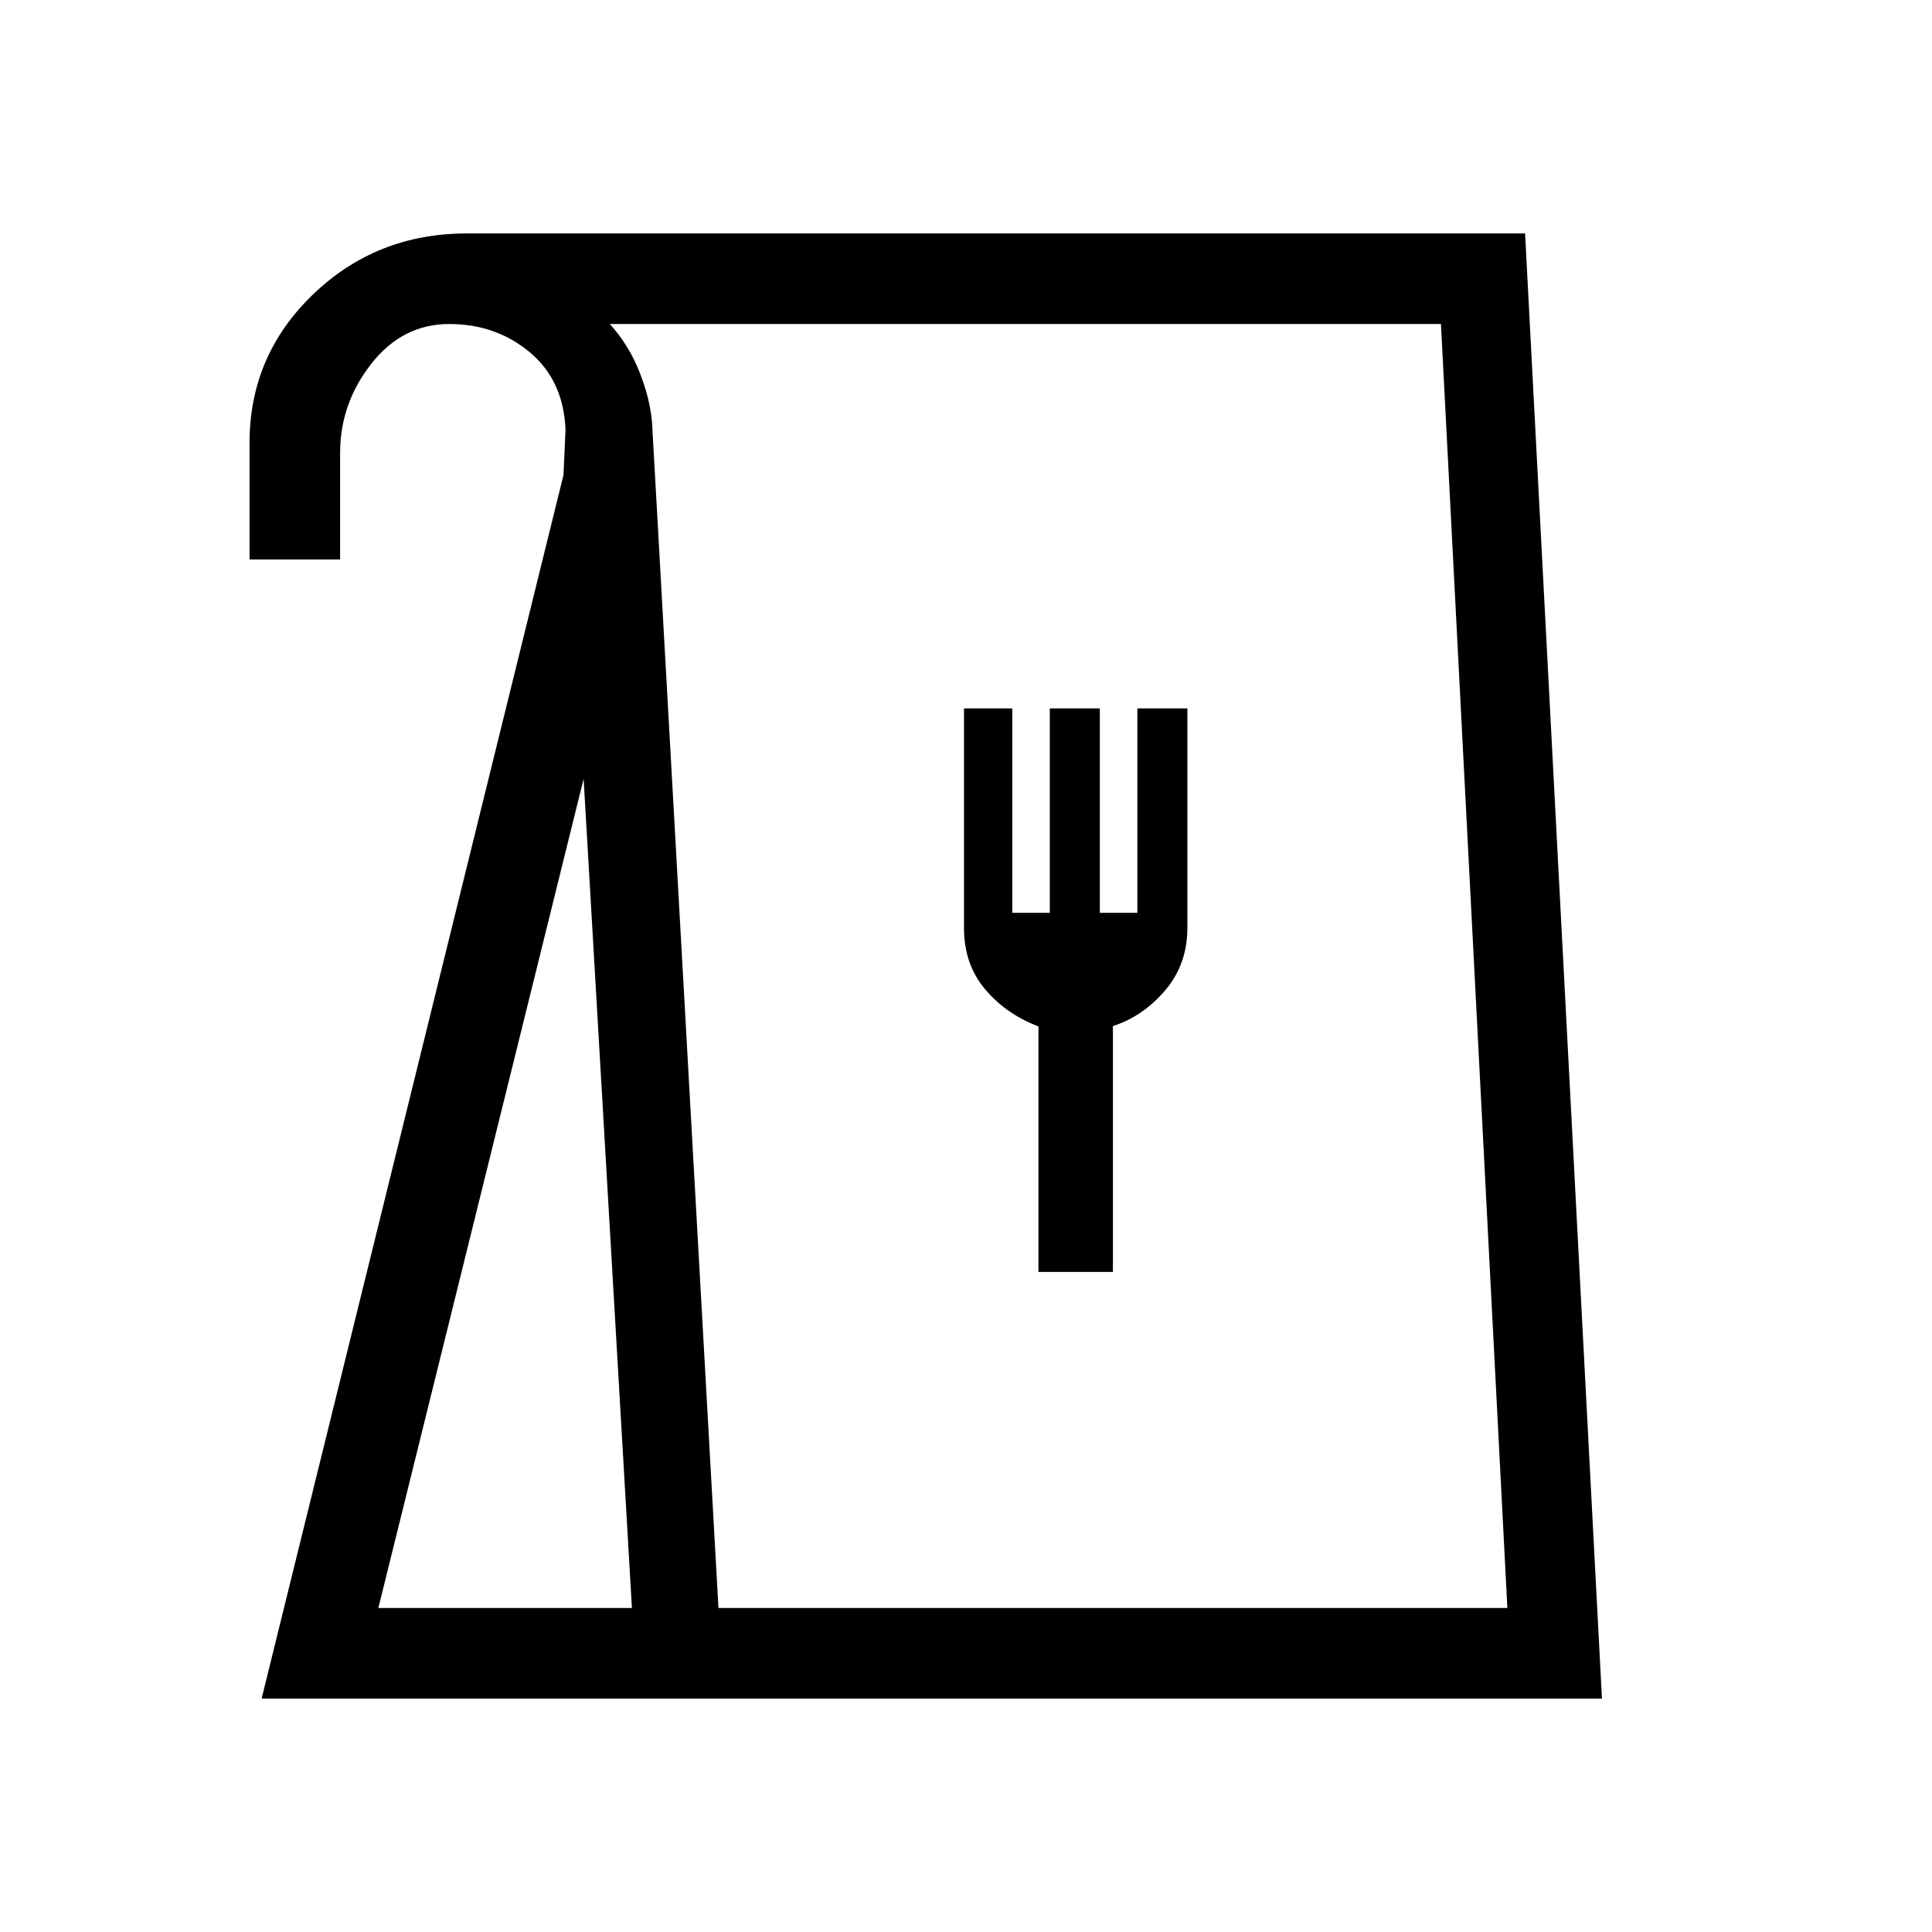<svg xmlns="http://www.w3.org/2000/svg" height="20" viewBox="0 -960 960 960" width="20"><path d="m130-116 150-608 1-22.51Q280-771 263.2-785q-16.81-14-40-14-23.2 0-38.7 19.75Q169-759.5 169-735v53h-45v-58q0-43.33 31.5-73.67Q187-844 232-844h525.8L796-116H130Zm58-45h126l-24-412-102 412Zm169 0h392l-33-638H303q9.33 10.24 14.67 23.62Q323-762 324-750l33 589Zm159-167h37v-122.14q15-4.86 26-17.8 11-12.93 11-31.03V-608h-24.86v101.59H546.5V-608h-24.86v101.59H503V-608h-24v109.03q0 18.1 10.5 30.53Q500-456 516-450v122ZM357-161h392-392Z"/></svg>
